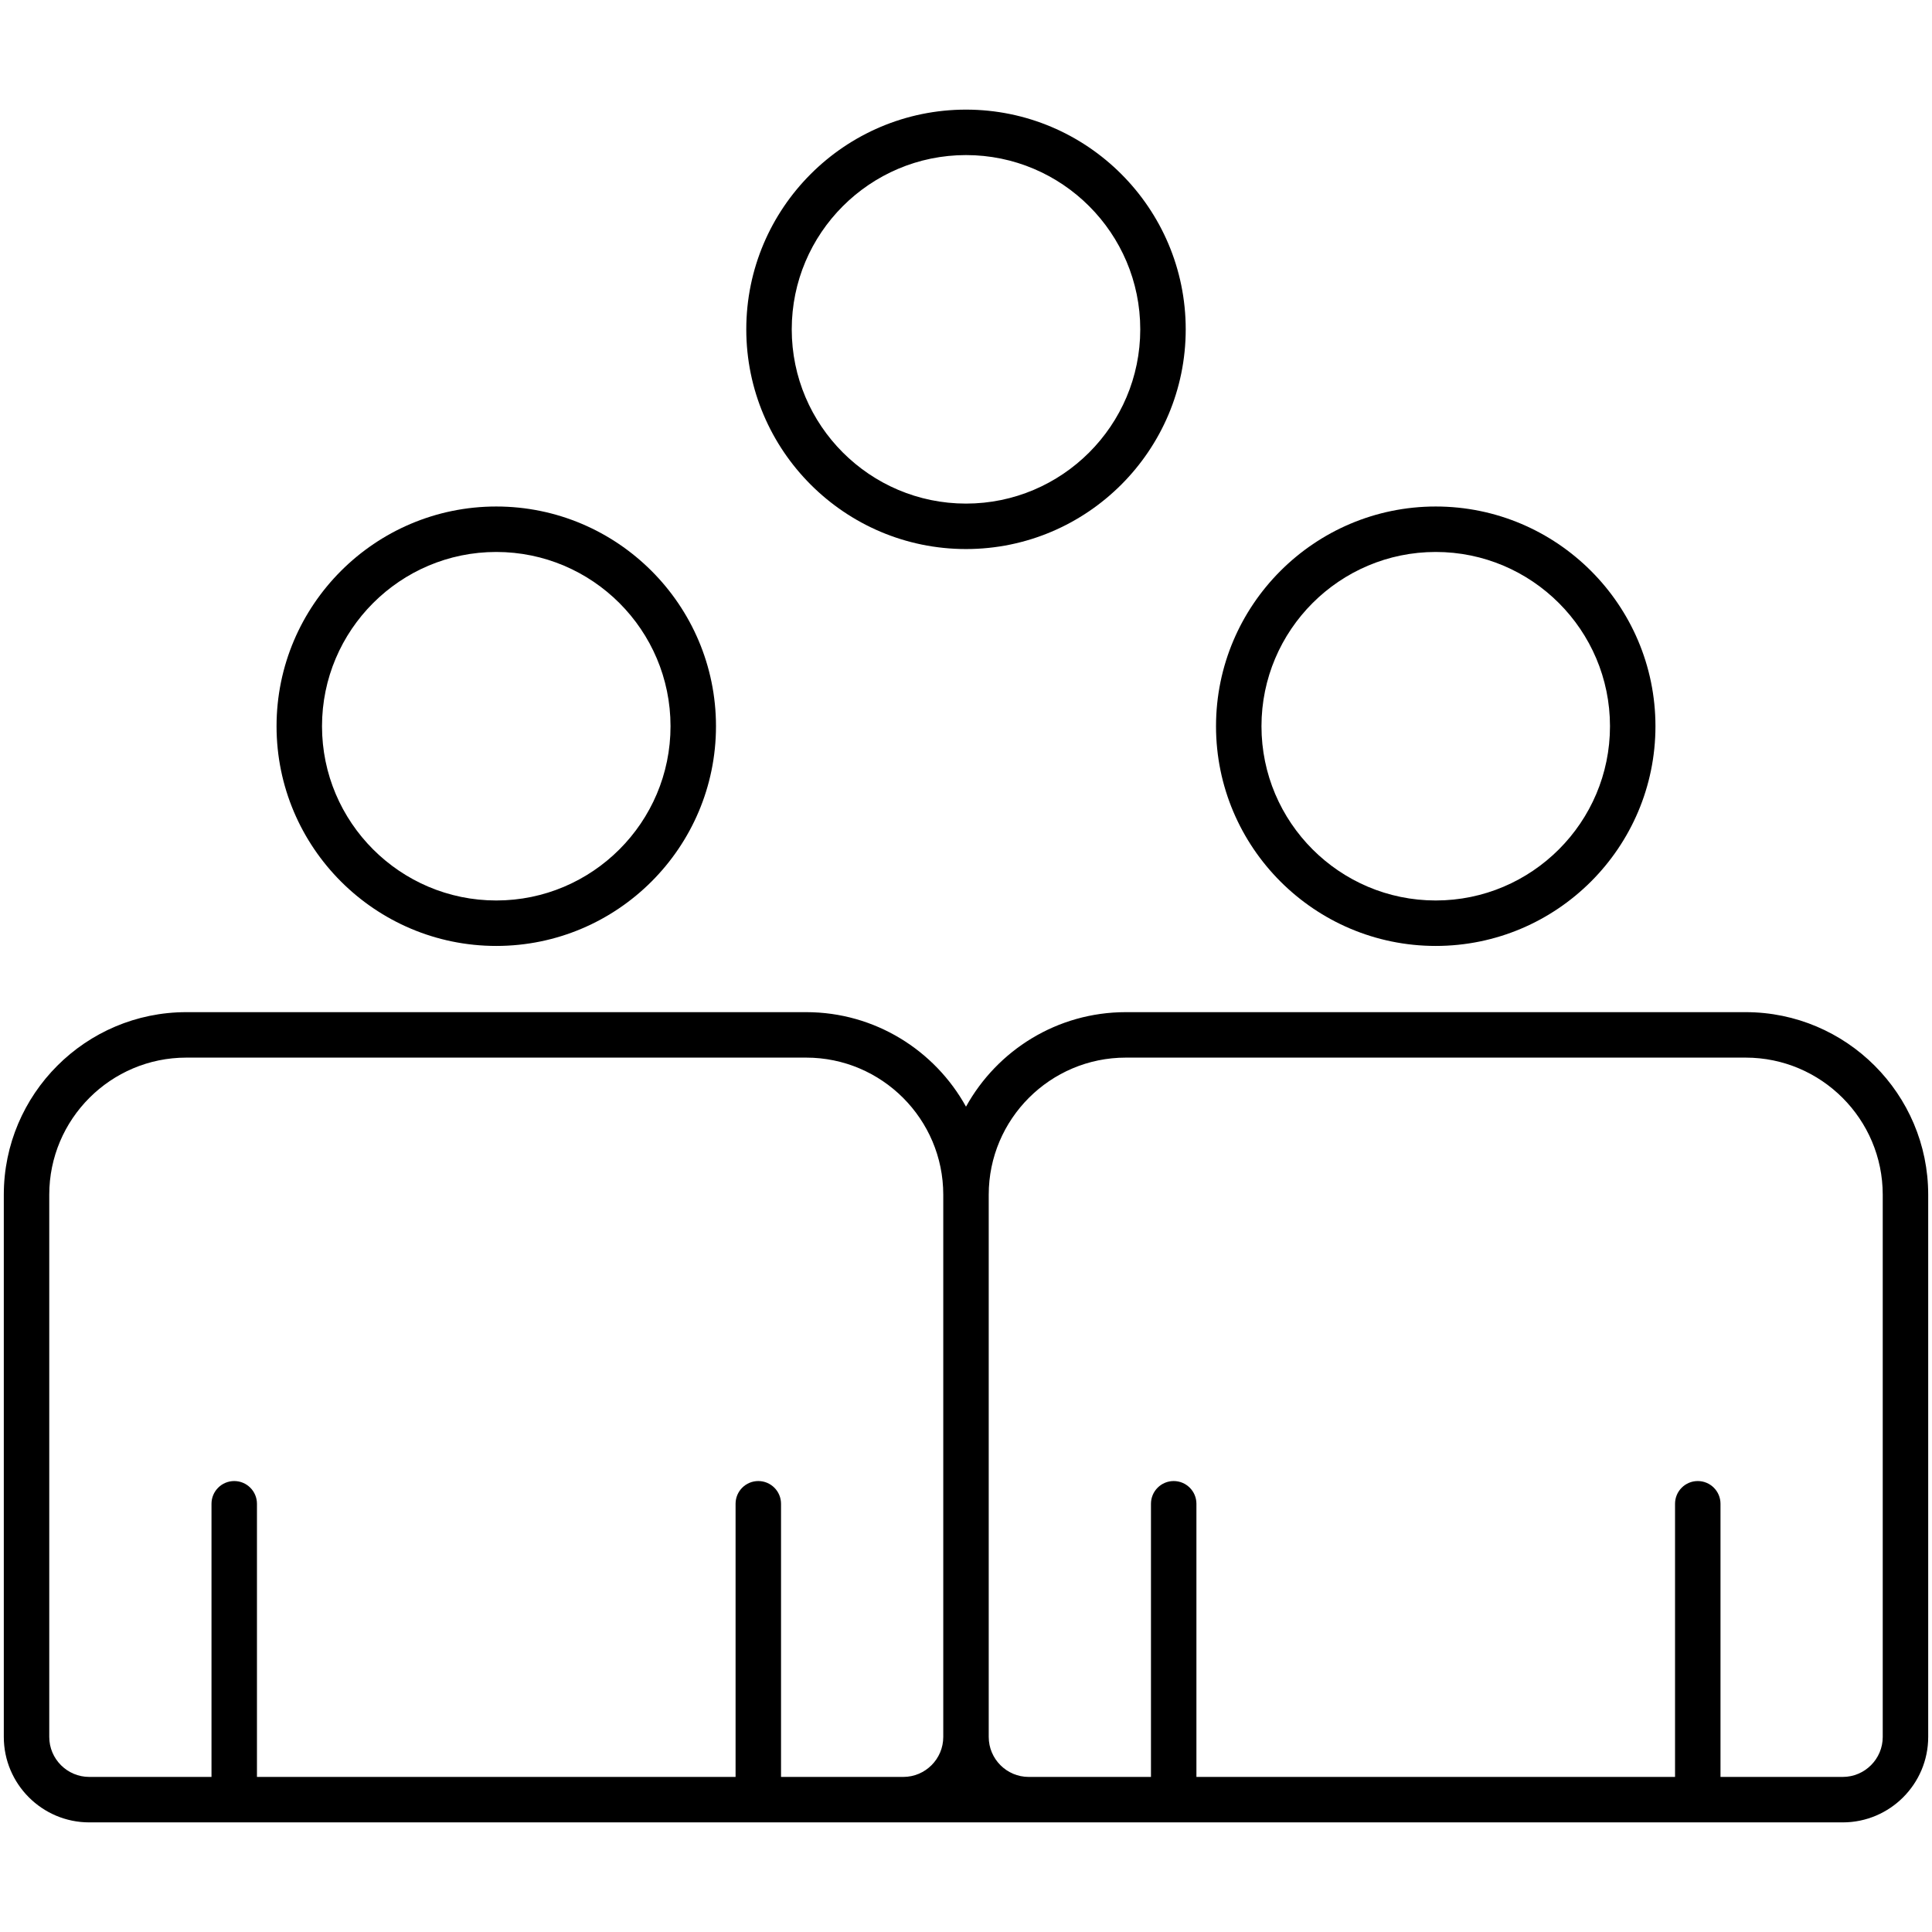 <!-- icon666.com - MILLIONS vector ICONS FREE --><svg enable-background="new 0 0 512 512" viewBox="0 0 512 512" xmlns="http://www.w3.org/2000/svg"><g id="_x30_7_Customers"><g><path d="m131.516 134.229c-32.105 0-58.227 26.121-58.227 58.227s26.121 58.227 58.227 58.227 58.227-26.121 58.227-58.227-26.122-58.227-58.227-58.227zm0 104.407c-25.462 0-46.18-20.717-46.18-46.18s20.717-46.18 46.18-46.18 46.18 20.717 46.18 46.18-20.718 46.18-46.18 46.18z"></path><path d="m462.616 268.231h-164.264c-18.217 0-34.103 10.131-42.352 25.047-8.249-14.915-24.135-25.047-42.352-25.047h-164.264c-26.674 0-48.376 21.702-48.376 48.376v143.696c0 12.486 10.161 22.647 22.647 22.647h464.691c12.486 0 22.647-10.161 22.647-22.647v-143.696c-.001-26.674-21.702-48.376-48.377-48.376zm-223.239 202.672h-32.396v-72.387c0-3.325-2.698-6.023-6.023-6.023s-6.023 2.698-6.023 6.023v72.387h-126.838v-72.387c0-3.325-2.698-6.023-6.023-6.023s-6.023 2.698-6.023 6.023v72.387h-32.396c-5.843 0-10.6-4.757-10.6-10.6v-143.696c0-20.031 16.298-36.329 36.329-36.329h164.264c20.031 0 36.329 16.298 36.329 36.329v143.696c0 5.843-4.757 10.6-10.6 10.6zm259.568-10.6c0 5.843-4.757 10.6-10.6 10.6h-32.395v-72.387c0-3.325-2.698-6.023-6.023-6.023s-6.023 2.698-6.023 6.023v72.387h-126.838v-72.387c0-3.325-2.698-6.023-6.023-6.023s-6.023 2.698-6.023 6.023v72.387h-32.396c-5.843 0-10.6-4.757-10.6-10.6v-143.696c0-20.031 16.298-36.329 36.329-36.329h164.264c20.031 0 36.329 16.298 36.329 36.329v143.696z"></path><path d="m322.258 192.456c0 32.105 26.121 58.227 58.227 58.227s58.227-26.121 58.227-58.227-26.121-58.227-58.227-58.227-58.227 26.121-58.227 58.227zm104.406 0c0 25.462-20.717 46.18-46.18 46.18-25.462 0-46.18-20.717-46.18-46.18s20.717-46.18 46.18-46.18 46.18 20.718 46.18 46.18z"></path><path d="m197.773 87.277c0 32.105 26.121 58.227 58.227 58.227s58.227-26.121 58.227-58.227-26.122-58.226-58.227-58.226-58.227 26.121-58.227 58.226zm104.407 0c0 25.462-20.717 46.18-46.18 46.18s-46.18-20.717-46.18-46.18 20.717-46.18 46.18-46.18 46.18 20.718 46.18 46.18z"></path></g></g></svg>
